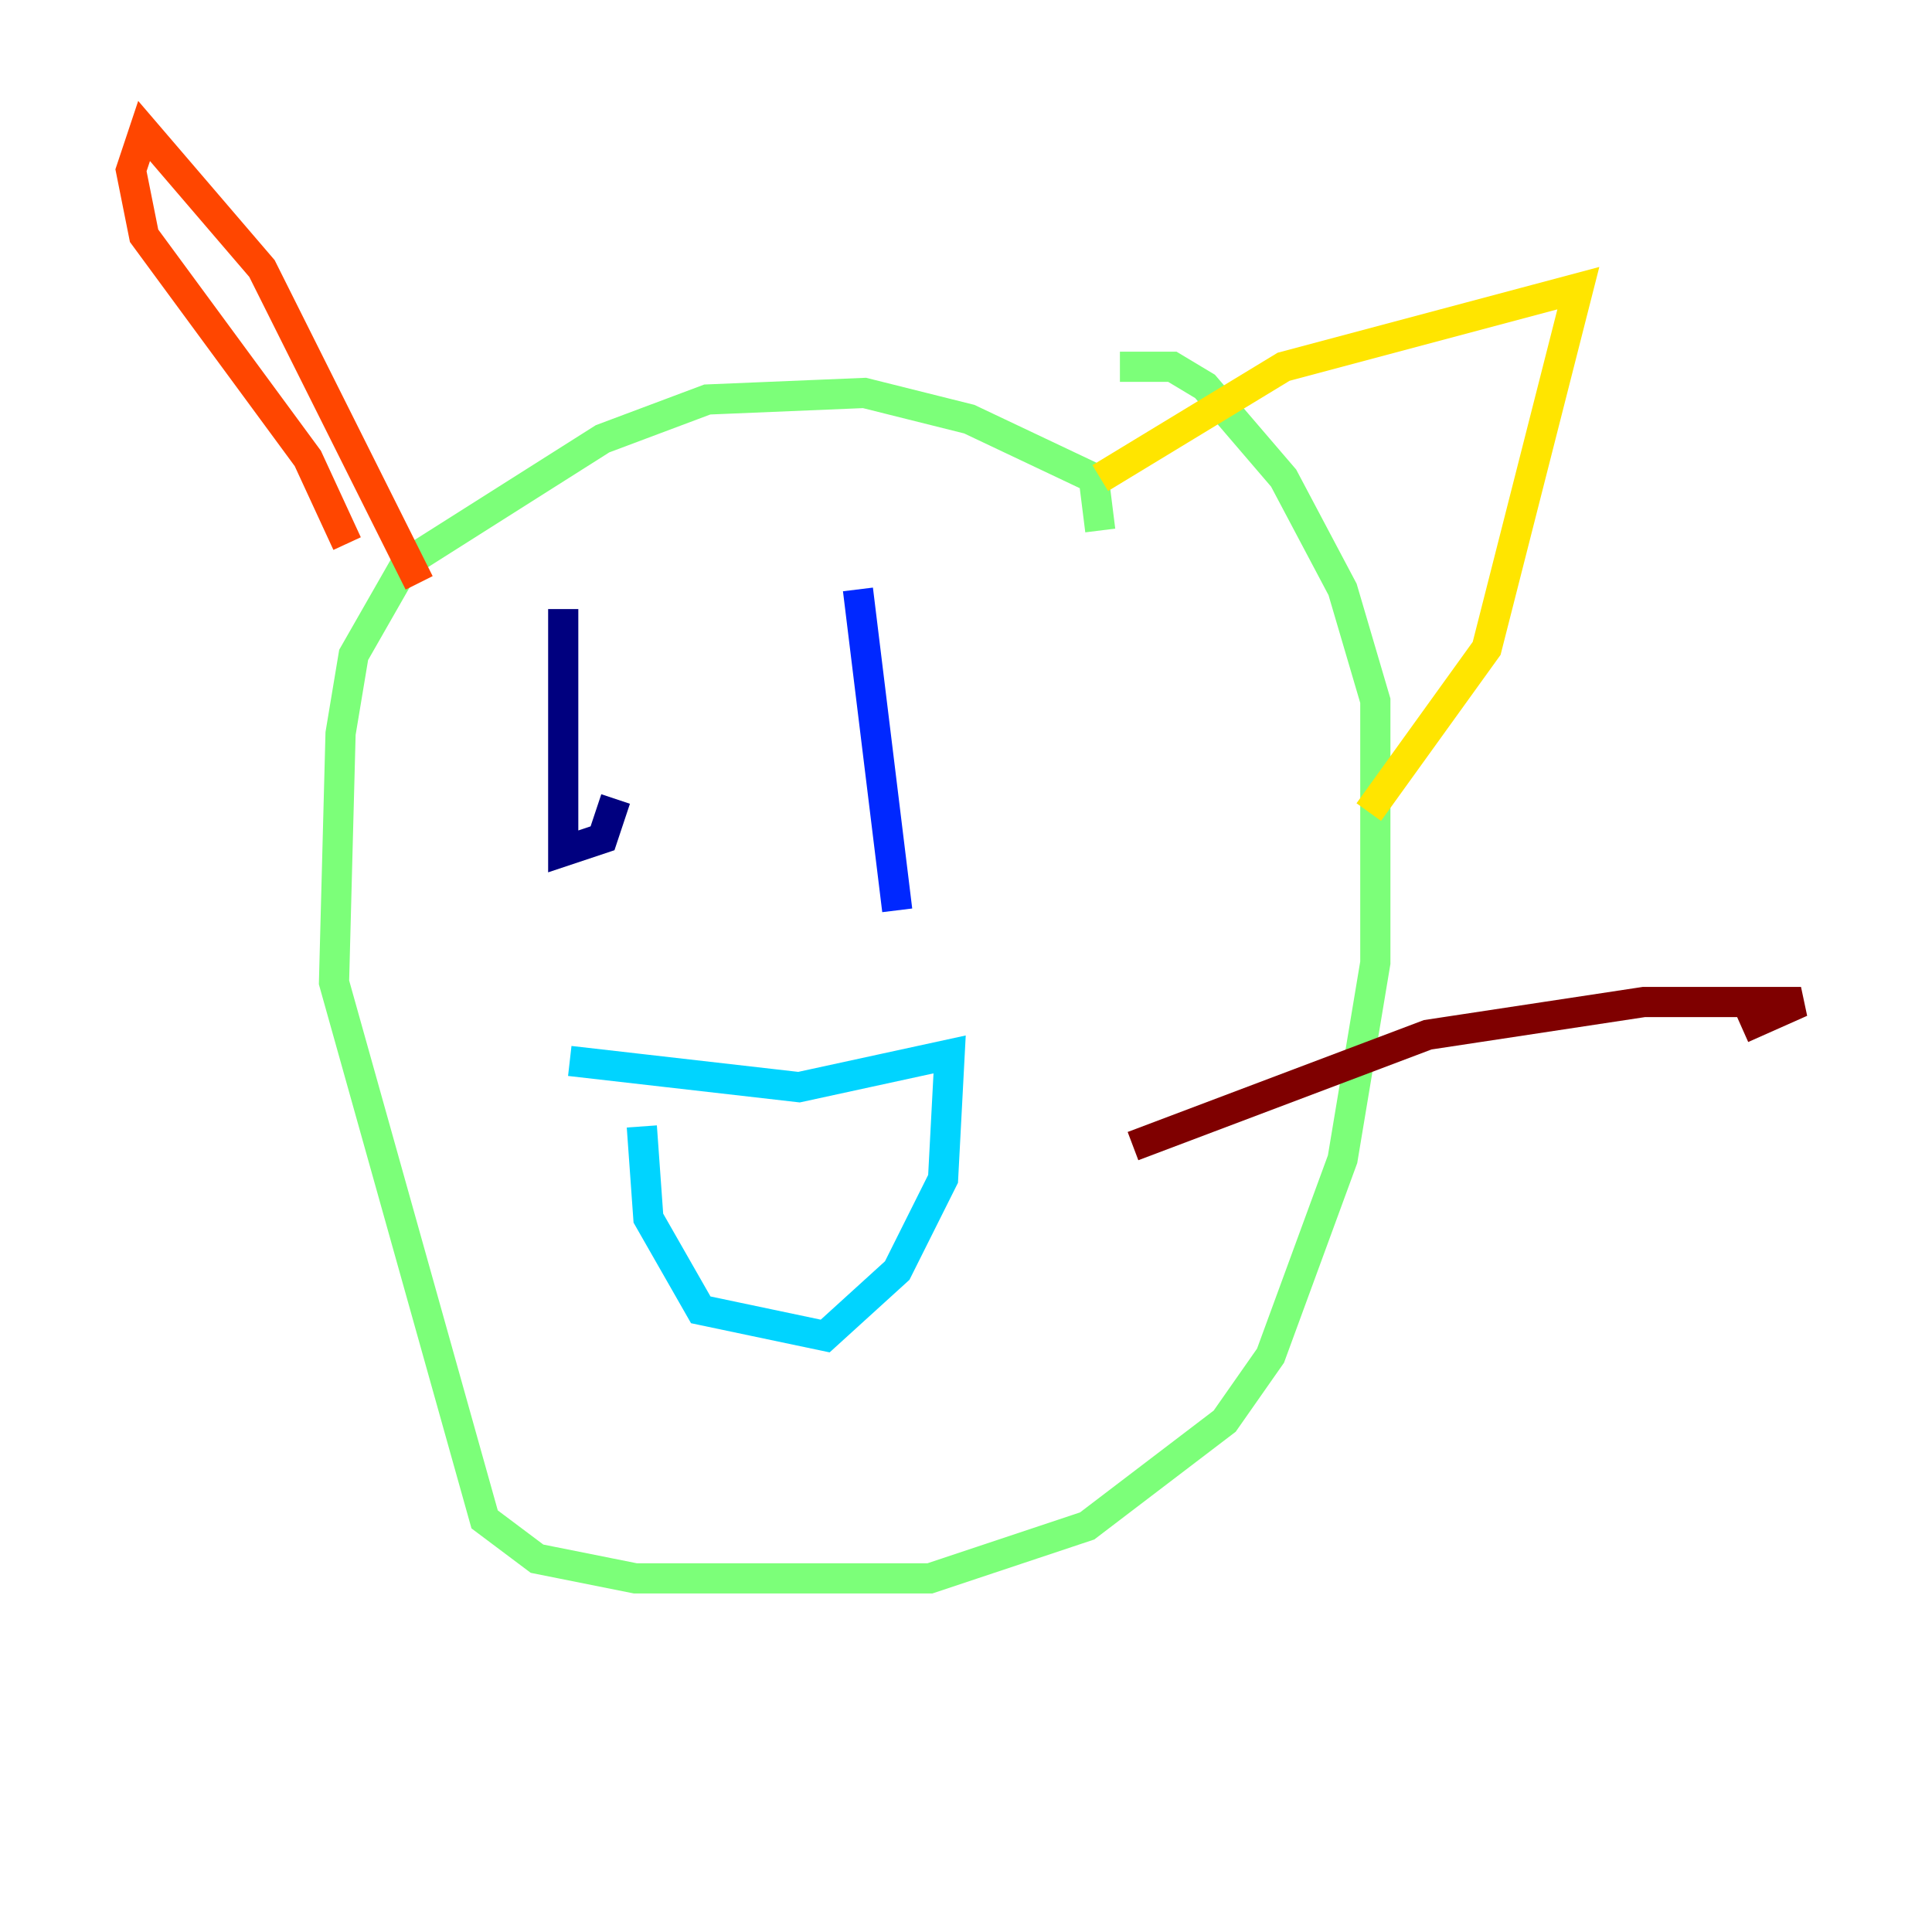 <?xml version="1.0" encoding="utf-8" ?>
<svg baseProfile="tiny" height="128" version="1.2" viewBox="0,0,128,128" width="128" xmlns="http://www.w3.org/2000/svg" xmlns:ev="http://www.w3.org/2001/xml-events" xmlns:xlink="http://www.w3.org/1999/xlink"><defs /><polyline fill="none" points="37.315,40.352 37.315,56.407 39.919,55.539 40.786,52.936" stroke="#00007f" stroke-width="2" /><polyline fill="none" points="56.841,39.051 59.444,60.312" stroke="#0028ff" stroke-width="2" /><polyline fill="none" points="42.522,74.63 42.956,80.705 46.427,86.78 54.671,88.515 59.444,84.176 62.481,78.102 62.915,69.858 52.936,72.027 37.749,70.291" stroke="#00d4ff" stroke-width="2" /><polyline fill="none" points="72.895,35.146 72.461,31.675 64.217,27.77 57.275,26.034 46.861,26.468 39.919,29.071 26.902,37.315 23.43,43.39 22.563,48.597 22.129,65.085 32.108,100.664 35.58,103.268 42.088,104.57 61.614,104.57 72.027,101.098 81.139,94.156 84.176,89.817 88.949,76.8 91.119,63.783 91.119,46.427 88.949,39.051 85.044,31.675 79.837,25.6 77.668,24.298 74.197,24.298" stroke="#7cff79" stroke-width="2" /><polyline fill="none" points="72.895,31.675 85.044,24.298 104.57,19.091 98.495,42.956 90.685,53.803" stroke="#ffe500" stroke-width="2" /><polyline fill="none" points="27.77,38.617 17.356,17.79 9.546,8.678 8.678,11.281 9.546,15.62 20.393,30.373 22.997,36.014" stroke="#ff4600" stroke-width="2" /><polyline fill="none" points="75.064,75.932 94.59,68.556 108.909,66.386 119.322,66.386 115.417,68.122" stroke="#7f0000" stroke-width="2" /></svg>